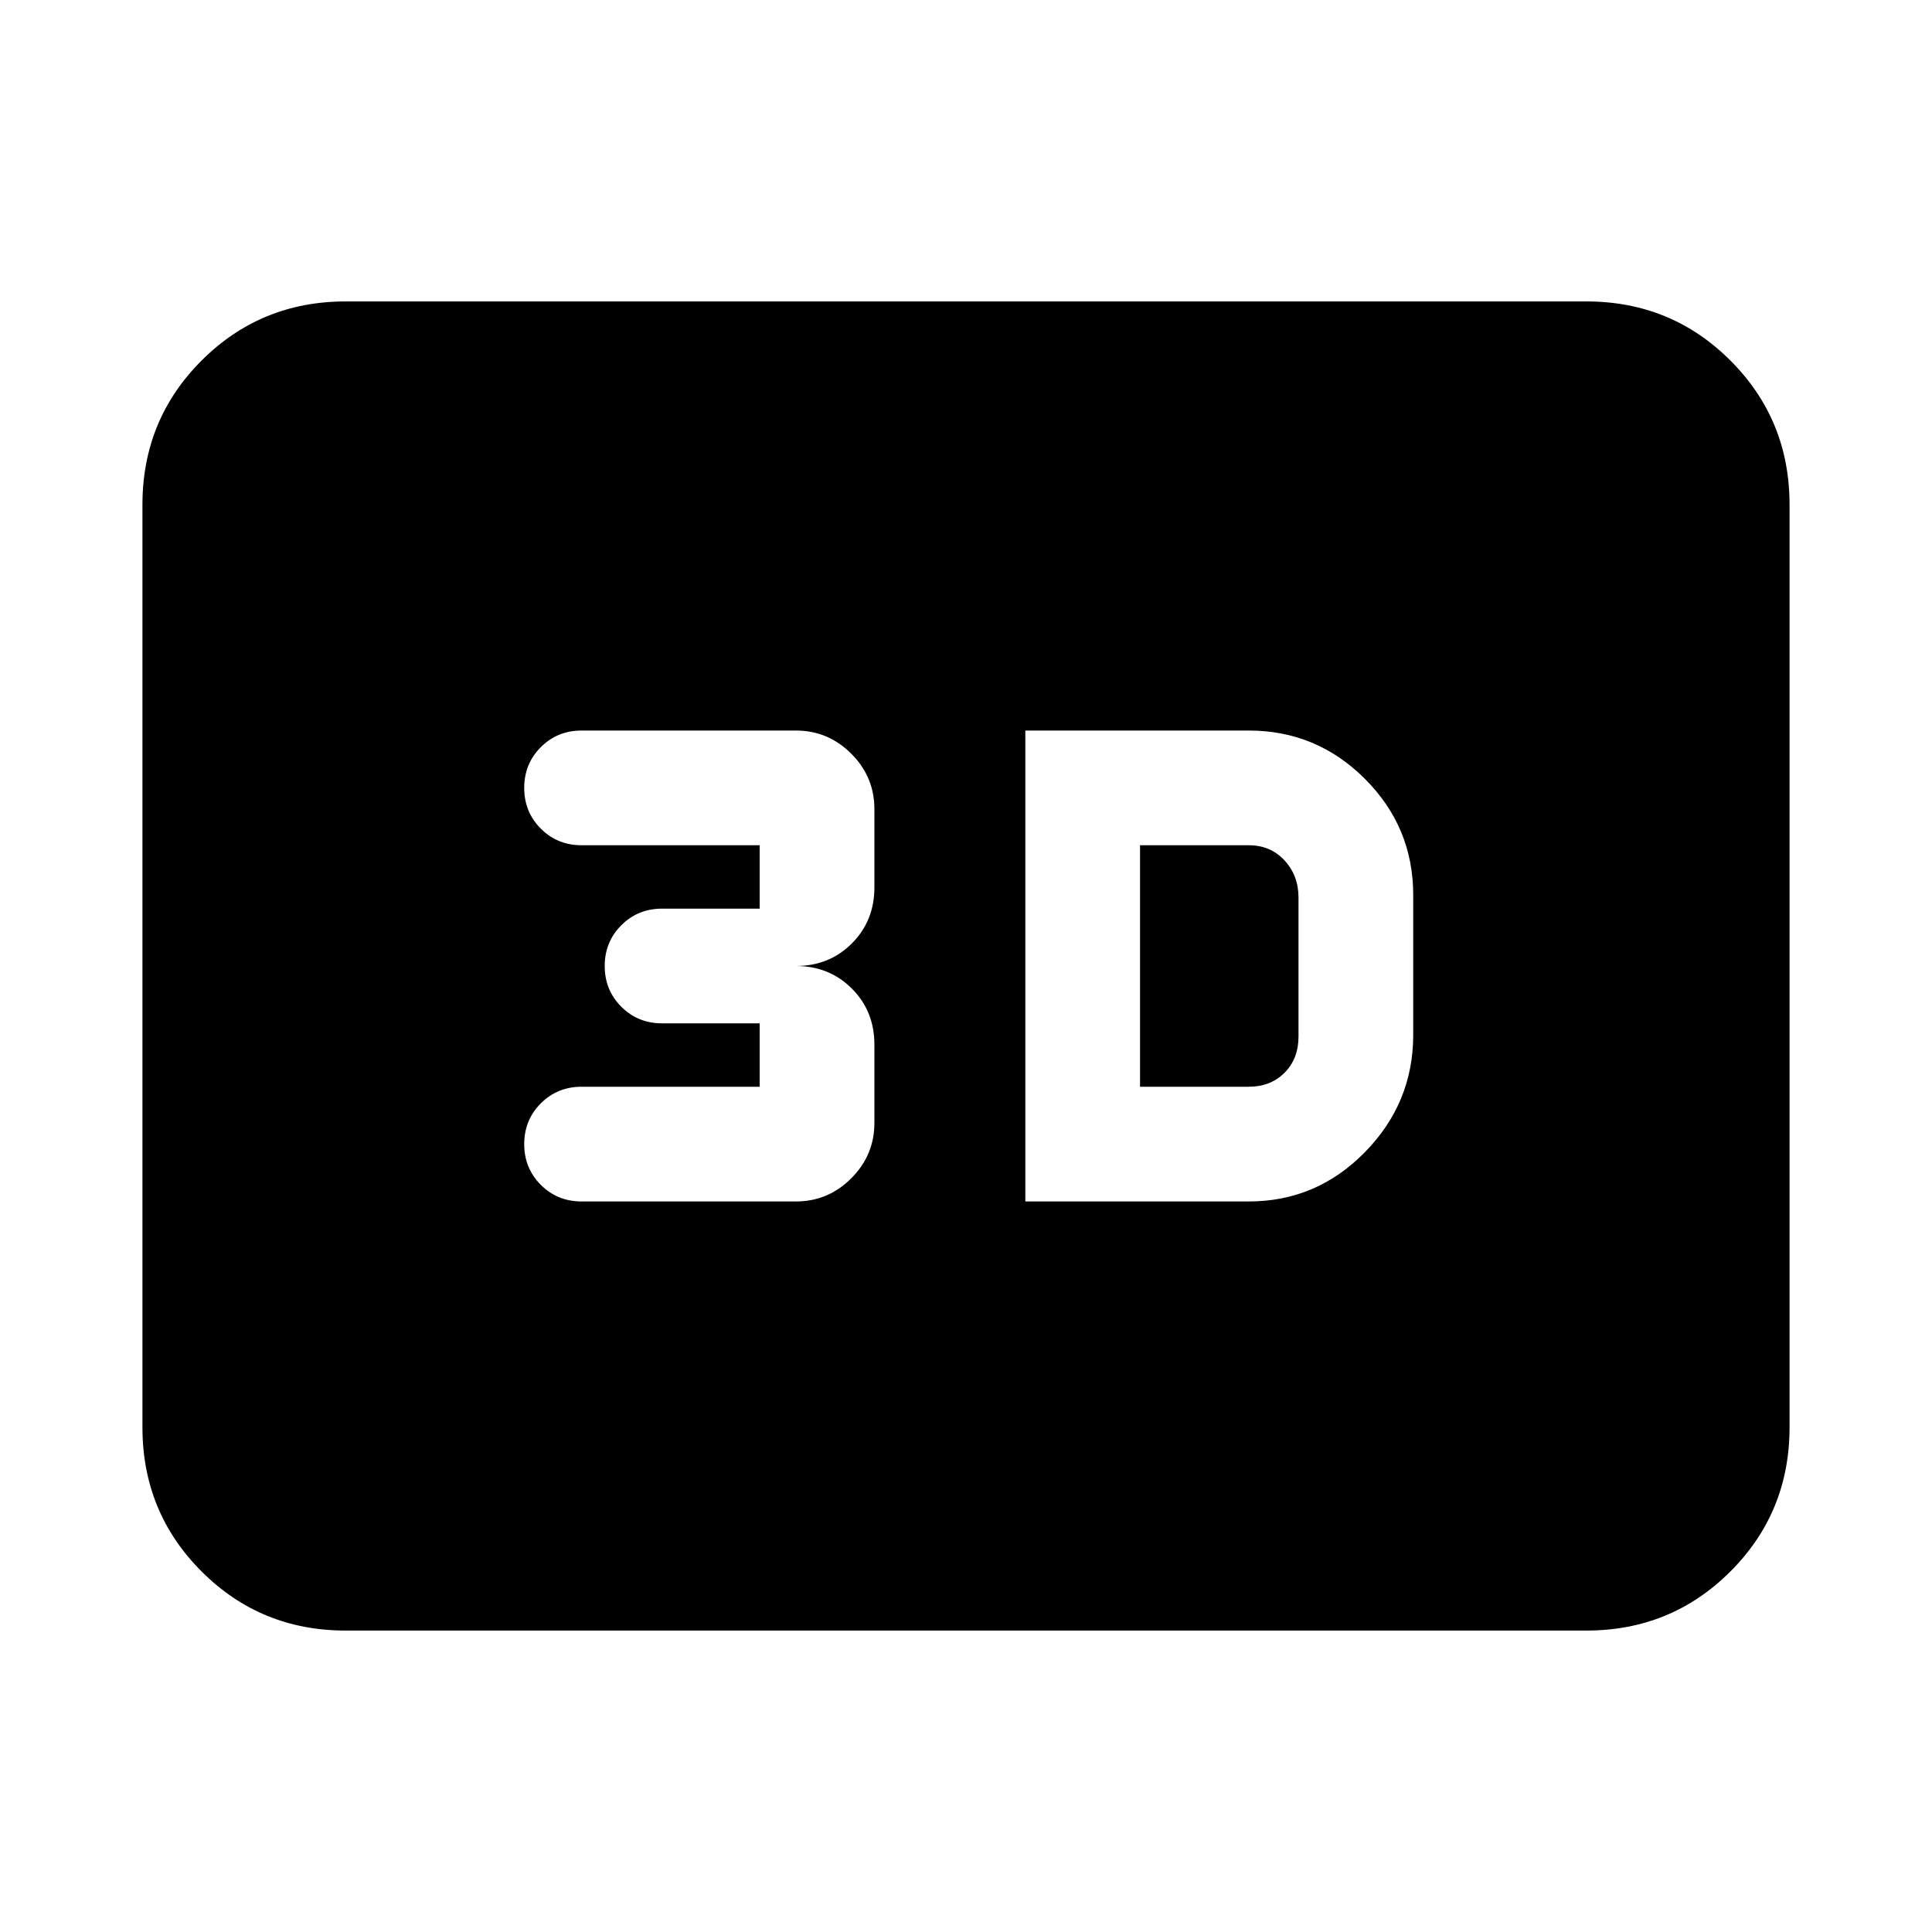 <svg xmlns="http://www.w3.org/2000/svg" height="24" viewBox="0 -960 960 960" width="24"><path d="M509.48-363H620.5q33.71 0 57.71-24.49 24.01-24.49 24.01-58.29v-69.5q0-33.71-24.01-57.72-24-24-57.71-24H509.48v234Zm57-57v-120h54.02q10.83 0 17.77 7.53 6.95 7.54 6.95 18.46v69.08q0 11.04-6.95 17.98-6.94 6.95-17.77 6.95h-54.02Zm-171 57q16 0 27.5-11.5t11.5-27.5v-39q0-16.58-11.21-27.79Q412.05-480 395.48-480q16.57 0 27.79-11.21 11.21-11.21 11.21-27.79v-39q0-16-11.5-27.5t-27.5-11.5h-106.5q-12 0-20.25 8.25t-8.25 20.25q0 12 8.25 20.25t20.25 8.25h88.5v31.5h-48.5q-12 0-20.25 8.25T300.48-480q0 12 8.25 20.25t20.25 8.25h48.5v31.5h-88.5q-12 0-20.25 8.25t-8.25 20.25q0 12 8.25 20.25t20.25 8.25h106.5Zm-223.7 213.22q-42.24 0-71.62-29.38-29.38-29.38-29.38-71.62v-458.44q0-42.24 29.38-71.62 29.38-29.38 71.62-29.38h616.44q42.24 0 71.62 29.38 29.38 29.38 29.38 71.62v458.44q0 42.24-29.38 71.62-29.38 29.38-71.62 29.38H171.78Z"/></svg>